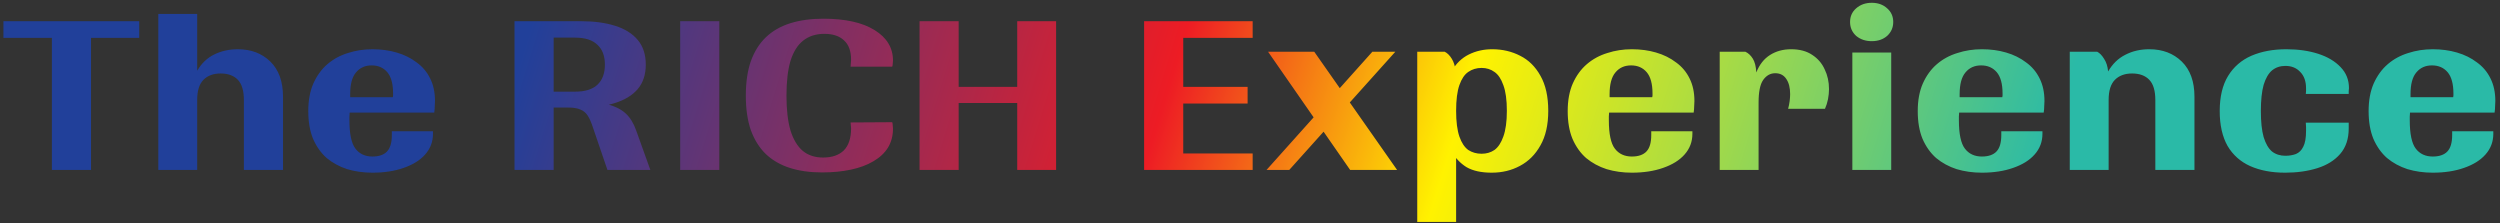 <svg width="515" height="46" viewBox="0 0 515 46" fill="none" xmlns="http://www.w3.org/2000/svg">
<rect x="0" y="0" width="515" height="46" fill="#333333" stroke="none"/>
<path d="M18.748 35H10.688V7.804H0.704V4.372H28.68V7.804H18.748V35ZM40.62 35H32.612V2.864H40.62V14.564C41.521 13.039 42.682 11.929 44.104 11.236C45.56 10.508 47.189 10.144 48.992 10.144C51.73 10.144 53.966 10.993 55.7 12.692C57.433 14.391 58.3 16.8 58.3 19.92V35H50.24V20.596C50.24 18.689 49.824 17.303 48.992 16.436C48.16 15.569 46.981 15.136 45.456 15.136C43.965 15.136 42.786 15.569 41.92 16.436C41.053 17.303 40.62 18.689 40.62 20.596V35ZM76.713 35.572C74.875 35.572 73.142 35.329 71.513 34.844C69.918 34.324 68.514 33.561 67.301 32.556C66.122 31.516 65.186 30.199 64.493 28.604C63.834 27.009 63.505 25.103 63.505 22.884C63.505 20.7 63.851 18.811 64.545 17.216C65.273 15.587 66.243 14.252 67.457 13.212C68.67 12.172 70.074 11.409 71.669 10.924C73.263 10.404 74.945 10.144 76.713 10.144C78.515 10.144 80.179 10.369 81.705 10.82C83.265 11.271 84.634 11.947 85.813 12.848C87.026 13.715 87.962 14.824 88.621 16.176C89.279 17.493 89.609 19.036 89.609 20.804C89.609 21.151 89.591 21.532 89.557 21.948C89.557 22.329 89.522 22.745 89.453 23.196H72.033C72.033 23.473 72.015 23.751 71.981 24.028C71.981 24.271 71.981 24.513 71.981 24.756C71.981 27.599 72.397 29.557 73.229 30.632C74.061 31.707 75.222 32.244 76.713 32.244C78.065 32.244 79.07 31.897 79.729 31.204C80.387 30.511 80.717 29.384 80.717 27.824C80.717 27.72 80.717 27.599 80.717 27.46C80.717 27.321 80.717 27.183 80.717 27.044H89.193C89.193 27.148 89.193 27.252 89.193 27.356C89.193 27.425 89.193 27.495 89.193 27.564C89.193 29.193 88.655 30.615 87.581 31.828C86.541 33.007 85.067 33.925 83.161 34.584C81.289 35.243 79.139 35.572 76.713 35.572ZM72.137 20.024H80.925C80.959 19.92 80.977 19.799 80.977 19.66C80.977 19.521 80.977 19.4 80.977 19.296C80.977 17.285 80.578 15.812 79.781 14.876C78.983 13.94 77.909 13.472 76.557 13.472C75.205 13.472 74.13 13.957 73.333 14.928C72.535 15.864 72.137 17.355 72.137 19.4C72.137 19.504 72.137 19.608 72.137 19.712C72.137 19.816 72.137 19.92 72.137 20.024ZM114.052 35H105.992V4.372H119.772C122.406 4.372 124.712 4.684 126.688 5.308C128.698 5.932 130.258 6.903 131.368 8.22C132.477 9.537 133.032 11.236 133.032 13.316C133.032 15.361 132.477 17.043 131.368 18.36C130.258 19.643 128.698 20.596 126.688 21.22C124.712 21.844 122.406 22.156 119.772 22.156H114.052V35ZM133.968 35H125.128L122.164 26.316C121.817 25.241 121.453 24.409 121.072 23.82C120.69 23.231 120.188 22.815 119.564 22.572C118.974 22.295 118.142 22.156 117.068 22.156H115.872L120.604 20.128L124.816 21.376C126.653 21.861 128.022 22.537 128.924 23.404C129.825 24.236 130.536 25.397 131.056 26.888L133.968 35ZM114.052 7.752V18.88H118.472C120.517 18.88 122.042 18.412 123.048 17.476C124.088 16.505 124.608 15.119 124.608 13.316C124.608 11.513 124.088 10.144 123.048 9.208C122.042 8.237 120.517 7.752 118.472 7.752H114.052ZM148.177 35H140.117V4.372H148.177V35ZM169.344 35.52C166.848 35.52 164.629 35.208 162.688 34.584C160.747 33.96 159.1 33.007 157.748 31.724C156.431 30.441 155.408 28.812 154.68 26.836C153.987 24.825 153.64 22.451 153.64 19.712C153.64 16.939 153.987 14.564 154.68 12.588C155.408 10.577 156.448 8.931 157.8 7.648C159.152 6.365 160.816 5.412 162.792 4.788C164.803 4.164 167.073 3.852 169.604 3.852C174.111 3.852 177.629 4.632 180.16 6.192C182.691 7.752 183.956 9.849 183.956 12.484C183.956 12.657 183.939 12.865 183.904 13.108C183.904 13.316 183.869 13.524 183.8 13.732H175.22C175.255 13.489 175.272 13.247 175.272 13.004C175.307 12.761 175.324 12.536 175.324 12.328C175.324 10.525 174.839 9.191 173.868 8.324C172.932 7.423 171.58 6.972 169.812 6.972C168.079 6.972 166.623 7.44 165.444 8.376C164.3 9.277 163.433 10.664 162.844 12.536C162.289 14.408 162.012 16.8 162.012 19.712C162.012 22.589 162.289 24.981 162.844 26.888C163.433 28.76 164.283 30.164 165.392 31.1C166.501 32.001 167.888 32.452 169.552 32.452C171.389 32.452 172.811 31.967 173.816 30.996C174.821 29.991 175.324 28.465 175.324 26.42C175.324 26.247 175.307 26.056 175.272 25.848C175.272 25.64 175.255 25.432 175.22 25.224L183.8 25.172C183.869 25.38 183.904 25.605 183.904 25.848C183.939 26.056 183.956 26.264 183.956 26.472C183.956 27.963 183.609 29.28 182.916 30.424C182.223 31.533 181.217 32.469 179.9 33.232C178.617 33.995 177.075 34.567 175.272 34.948C173.504 35.329 171.528 35.52 169.344 35.52ZM217.557 35H209.549V4.372H217.557V35ZM197.485 35H189.425V4.372H197.485V35ZM213.605 21.22H194.313V17.892H213.605V21.22ZM258.047 35H235.687V4.372H258.047V7.804H243.747V17.892H257.007V21.324H243.747V31.62H258.047V35ZM287.796 35H278.124L261.224 10.664H270.74L287.796 35ZM265.592 35H260.912L282.7 10.664H287.432L265.592 35ZM299.96 45.712H291.952V10.664H297.62C298.174 10.941 298.66 11.427 299.076 12.12C299.492 12.779 299.752 13.645 299.856 14.72L299.076 14.616C299.942 13.091 301.104 11.964 302.56 11.236C304.016 10.508 305.628 10.144 307.396 10.144C309.51 10.144 311.434 10.595 313.168 11.496C314.901 12.363 316.288 13.732 317.328 15.604C318.402 17.476 318.94 19.885 318.94 22.832C318.94 25.709 318.402 28.084 317.328 29.956C316.288 31.828 314.884 33.232 313.116 34.168C311.382 35.104 309.441 35.572 307.292 35.572C305.142 35.572 303.409 35.191 302.092 34.428C300.809 33.631 299.769 32.521 298.972 31.1L299.96 30.684V45.712ZM305.212 31.672C306.217 31.672 307.101 31.412 307.864 30.892C308.626 30.337 309.233 29.419 309.684 28.136C310.169 26.819 310.412 25.051 310.412 22.832C310.412 20.579 310.169 18.811 309.684 17.528C309.233 16.245 308.626 15.344 307.864 14.824C307.101 14.269 306.217 13.992 305.212 13.992C304.172 13.992 303.253 14.269 302.456 14.824C301.693 15.344 301.086 16.245 300.636 17.528C300.185 18.811 299.96 20.579 299.96 22.832C299.96 25.051 300.185 26.819 300.636 28.136C301.086 29.419 301.693 30.337 302.456 30.892C303.253 31.412 304.172 31.672 305.212 31.672ZM336.154 35.572C334.317 35.572 332.583 35.329 330.954 34.844C329.359 34.324 327.955 33.561 326.742 32.556C325.563 31.516 324.627 30.199 323.934 28.604C323.275 27.009 322.946 25.103 322.946 22.884C322.946 20.7 323.293 18.811 323.986 17.216C324.714 15.587 325.685 14.252 326.898 13.212C328.111 12.172 329.515 11.409 331.11 10.924C332.705 10.404 334.386 10.144 336.154 10.144C337.957 10.144 339.621 10.369 341.146 10.82C342.706 11.271 344.075 11.947 345.254 12.848C346.467 13.715 347.403 14.824 348.062 16.176C348.721 17.493 349.05 19.036 349.05 20.804C349.05 21.151 349.033 21.532 348.998 21.948C348.998 22.329 348.963 22.745 348.894 23.196H331.474C331.474 23.473 331.457 23.751 331.422 24.028C331.422 24.271 331.422 24.513 331.422 24.756C331.422 27.599 331.838 29.557 332.67 30.632C333.502 31.707 334.663 32.244 336.154 32.244C337.506 32.244 338.511 31.897 339.17 31.204C339.829 30.511 340.158 29.384 340.158 27.824C340.158 27.72 340.158 27.599 340.158 27.46C340.158 27.321 340.158 27.183 340.158 27.044H348.634C348.634 27.148 348.634 27.252 348.634 27.356C348.634 27.425 348.634 27.495 348.634 27.564C348.634 29.193 348.097 30.615 347.022 31.828C345.982 33.007 344.509 33.925 342.602 34.584C340.73 35.243 338.581 35.572 336.154 35.572ZM331.578 20.024H340.366C340.401 19.92 340.418 19.799 340.418 19.66C340.418 19.521 340.418 19.4 340.418 19.296C340.418 17.285 340.019 15.812 339.222 14.876C338.425 13.94 337.35 13.472 335.998 13.472C334.646 13.472 333.571 13.957 332.774 14.928C331.977 15.864 331.578 17.355 331.578 19.4C331.578 19.504 331.578 19.608 331.578 19.712C331.578 19.816 331.578 19.92 331.578 20.024ZM362.268 35H354.26V10.664H359.564C360.153 10.941 360.656 11.409 361.072 12.068C361.488 12.727 361.731 13.68 361.8 14.928C362.424 13.333 363.36 12.137 364.608 11.34C365.856 10.543 367.312 10.144 368.976 10.144C370.709 10.144 372.148 10.525 373.292 11.288C374.471 12.051 375.337 13.056 375.892 14.304C376.481 15.517 376.776 16.869 376.776 18.36C376.776 19.019 376.707 19.712 376.568 20.44C376.429 21.133 376.221 21.792 375.944 22.416H368.352C368.491 21.896 368.595 21.376 368.664 20.856C368.733 20.336 368.768 19.851 368.768 19.4C368.768 18.083 368.508 17.043 367.988 16.28C367.468 15.483 366.705 15.084 365.7 15.084C364.695 15.084 363.863 15.552 363.204 16.488C362.58 17.389 362.268 18.932 362.268 21.116V35ZM389.59 35H381.582V10.82H389.59V35ZM385.586 8.48C384.303 8.48 383.228 8.116 382.362 7.388C381.53 6.625 381.114 5.672 381.114 4.528C381.114 3.384 381.53 2.448 382.362 1.72C383.228 0.957 384.303 0.576 385.586 0.576C386.868 0.576 387.926 0.957 388.758 1.72C389.59 2.448 390.006 3.384 390.006 4.528C390.006 5.672 389.59 6.625 388.758 7.388C387.926 8.116 386.868 8.48 385.586 8.48ZM408.263 35.572C406.426 35.572 404.693 35.329 403.063 34.844C401.469 34.324 400.065 33.561 398.851 32.556C397.673 31.516 396.737 30.199 396.043 28.604C395.385 27.009 395.055 25.103 395.055 22.884C395.055 20.7 395.402 18.811 396.095 17.216C396.823 15.587 397.794 14.252 399.007 13.212C400.221 12.172 401.625 11.409 403.219 10.924C404.814 10.404 406.495 10.144 408.263 10.144C410.066 10.144 411.73 10.369 413.255 10.82C414.815 11.271 416.185 11.947 417.363 12.848C418.577 13.715 419.513 14.824 420.171 16.176C420.83 17.493 421.159 19.036 421.159 20.804C421.159 21.151 421.142 21.532 421.107 21.948C421.107 22.329 421.073 22.745 421.003 23.196H403.583C403.583 23.473 403.566 23.751 403.531 24.028C403.531 24.271 403.531 24.513 403.531 24.756C403.531 27.599 403.947 29.557 404.779 30.632C405.611 31.707 406.773 32.244 408.263 32.244C409.615 32.244 410.621 31.897 411.279 31.204C411.938 30.511 412.267 29.384 412.267 27.824C412.267 27.72 412.267 27.599 412.267 27.46C412.267 27.321 412.267 27.183 412.267 27.044H420.743C420.743 27.148 420.743 27.252 420.743 27.356C420.743 27.425 420.743 27.495 420.743 27.564C420.743 29.193 420.206 30.615 419.131 31.828C418.091 33.007 416.618 33.925 414.711 34.584C412.839 35.243 410.69 35.572 408.263 35.572ZM403.687 20.024H412.475C412.51 19.92 412.527 19.799 412.527 19.66C412.527 19.521 412.527 19.4 412.527 19.296C412.527 17.285 412.129 15.812 411.331 14.876C410.534 13.94 409.459 13.472 408.107 13.472C406.755 13.472 405.681 13.957 404.883 14.928C404.086 15.864 403.687 17.355 403.687 19.4C403.687 19.504 403.687 19.608 403.687 19.712C403.687 19.816 403.687 19.92 403.687 20.024ZM434.378 35H426.369V10.664H432.038C432.558 10.941 433.026 11.427 433.442 12.12C433.892 12.779 434.17 13.645 434.274 14.72C435.175 13.16 436.354 12.016 437.81 11.288C439.266 10.525 440.912 10.144 442.75 10.144C445.488 10.144 447.724 10.993 449.458 12.692C451.191 14.391 452.058 16.8 452.058 19.92V35H443.998V20.596C443.998 18.689 443.582 17.303 442.75 16.436C441.918 15.569 440.739 15.136 439.214 15.136C437.723 15.136 436.544 15.569 435.678 16.436C434.811 17.303 434.378 18.689 434.378 20.596V35ZM470.73 35.572C467.992 35.572 465.6 35.121 463.554 34.22C461.544 33.319 459.984 31.932 458.874 30.06C457.8 28.153 457.262 25.761 457.262 22.884C457.262 19.937 457.834 17.528 458.978 15.656C460.122 13.784 461.717 12.397 463.762 11.496C465.842 10.595 468.252 10.144 470.99 10.144C473.417 10.144 475.601 10.456 477.542 11.08C479.484 11.704 481.026 12.623 482.17 13.836C483.314 15.015 483.886 16.453 483.886 18.152C483.886 18.36 483.869 18.568 483.834 18.776C483.834 18.949 483.834 19.14 483.834 19.348H474.994C475.029 19.14 475.046 18.949 475.046 18.776C475.046 18.568 475.046 18.377 475.046 18.204C475.046 16.748 474.648 15.621 473.85 14.824C473.088 13.992 472.065 13.576 470.782 13.576C469.708 13.576 468.789 13.888 468.026 14.512C467.298 15.136 466.726 16.124 466.31 17.476C465.929 18.828 465.738 20.631 465.738 22.884C465.738 25.103 465.929 26.888 466.31 28.24C466.726 29.592 467.298 30.58 468.026 31.204C468.789 31.793 469.708 32.088 470.782 32.088C471.58 32.088 472.308 31.967 472.966 31.724C473.625 31.447 474.128 30.944 474.474 30.216C474.856 29.488 475.046 28.413 475.046 26.992C475.046 26.715 475.046 26.437 475.046 26.16C475.046 25.848 475.029 25.553 474.994 25.276H483.834C483.834 25.484 483.834 25.692 483.834 25.9C483.834 26.108 483.834 26.299 483.834 26.472C483.834 28.621 483.245 30.372 482.066 31.724C480.922 33.041 479.362 34.012 477.386 34.636C475.41 35.26 473.192 35.572 470.73 35.572ZM501.142 35.572C499.305 35.572 497.572 35.329 495.942 34.844C494.348 34.324 492.944 33.561 491.73 32.556C490.552 31.516 489.616 30.199 488.922 28.604C488.264 27.009 487.934 25.103 487.934 22.884C487.934 20.7 488.281 18.811 488.974 17.216C489.702 15.587 490.673 14.252 491.886 13.212C493.1 12.172 494.504 11.409 496.098 10.924C497.693 10.404 499.374 10.144 501.142 10.144C502.945 10.144 504.609 10.369 506.134 10.82C507.694 11.271 509.064 11.947 510.242 12.848C511.456 13.715 512.392 14.824 513.05 16.176C513.709 17.493 514.038 19.036 514.038 20.804C514.038 21.151 514.021 21.532 513.986 21.948C513.986 22.329 513.952 22.745 513.882 23.196H496.462C496.462 23.473 496.445 23.751 496.41 24.028C496.41 24.271 496.41 24.513 496.41 24.756C496.41 27.599 496.826 29.557 497.658 30.632C498.49 31.707 499.652 32.244 501.142 32.244C502.494 32.244 503.5 31.897 504.158 31.204C504.817 30.511 505.146 29.384 505.146 27.824C505.146 27.72 505.146 27.599 505.146 27.46C505.146 27.321 505.146 27.183 505.146 27.044H513.622C513.622 27.148 513.622 27.252 513.622 27.356C513.622 27.425 513.622 27.495 513.622 27.564C513.622 29.193 513.085 30.615 512.01 31.828C510.97 33.007 509.497 33.925 507.59 34.584C505.718 35.243 503.569 35.572 501.142 35.572ZM496.566 20.024H505.354C505.389 19.92 505.406 19.799 505.406 19.66C505.406 19.521 505.406 19.4 505.406 19.296C505.406 17.285 505.008 15.812 504.21 14.876C503.413 13.94 502.338 13.472 500.986 13.472C499.634 13.472 498.56 13.957 497.762 14.928C496.965 15.864 496.566 17.355 496.566 19.4C496.566 19.504 496.566 19.608 496.566 19.712C496.566 19.816 496.566 19.92 496.566 20.024Z" fill="url(#paint0_linear_441_483)"/>
<defs>
<linearGradient id="paint0_linear_441_483" x1="123.5" y1="-40.5" x2="416.307" y2="50.006" gradientUnits="userSpaceOnUse">
<stop stop-color="#21409A"/>
<stop offset="0.422" stop-color="#ED1C24"/>
<stop offset="0.615" stop-color="#FFF200"/>
<stop offset="1" stop-color="#2ABAA7"/>
</linearGradient>
</defs>
</svg>
